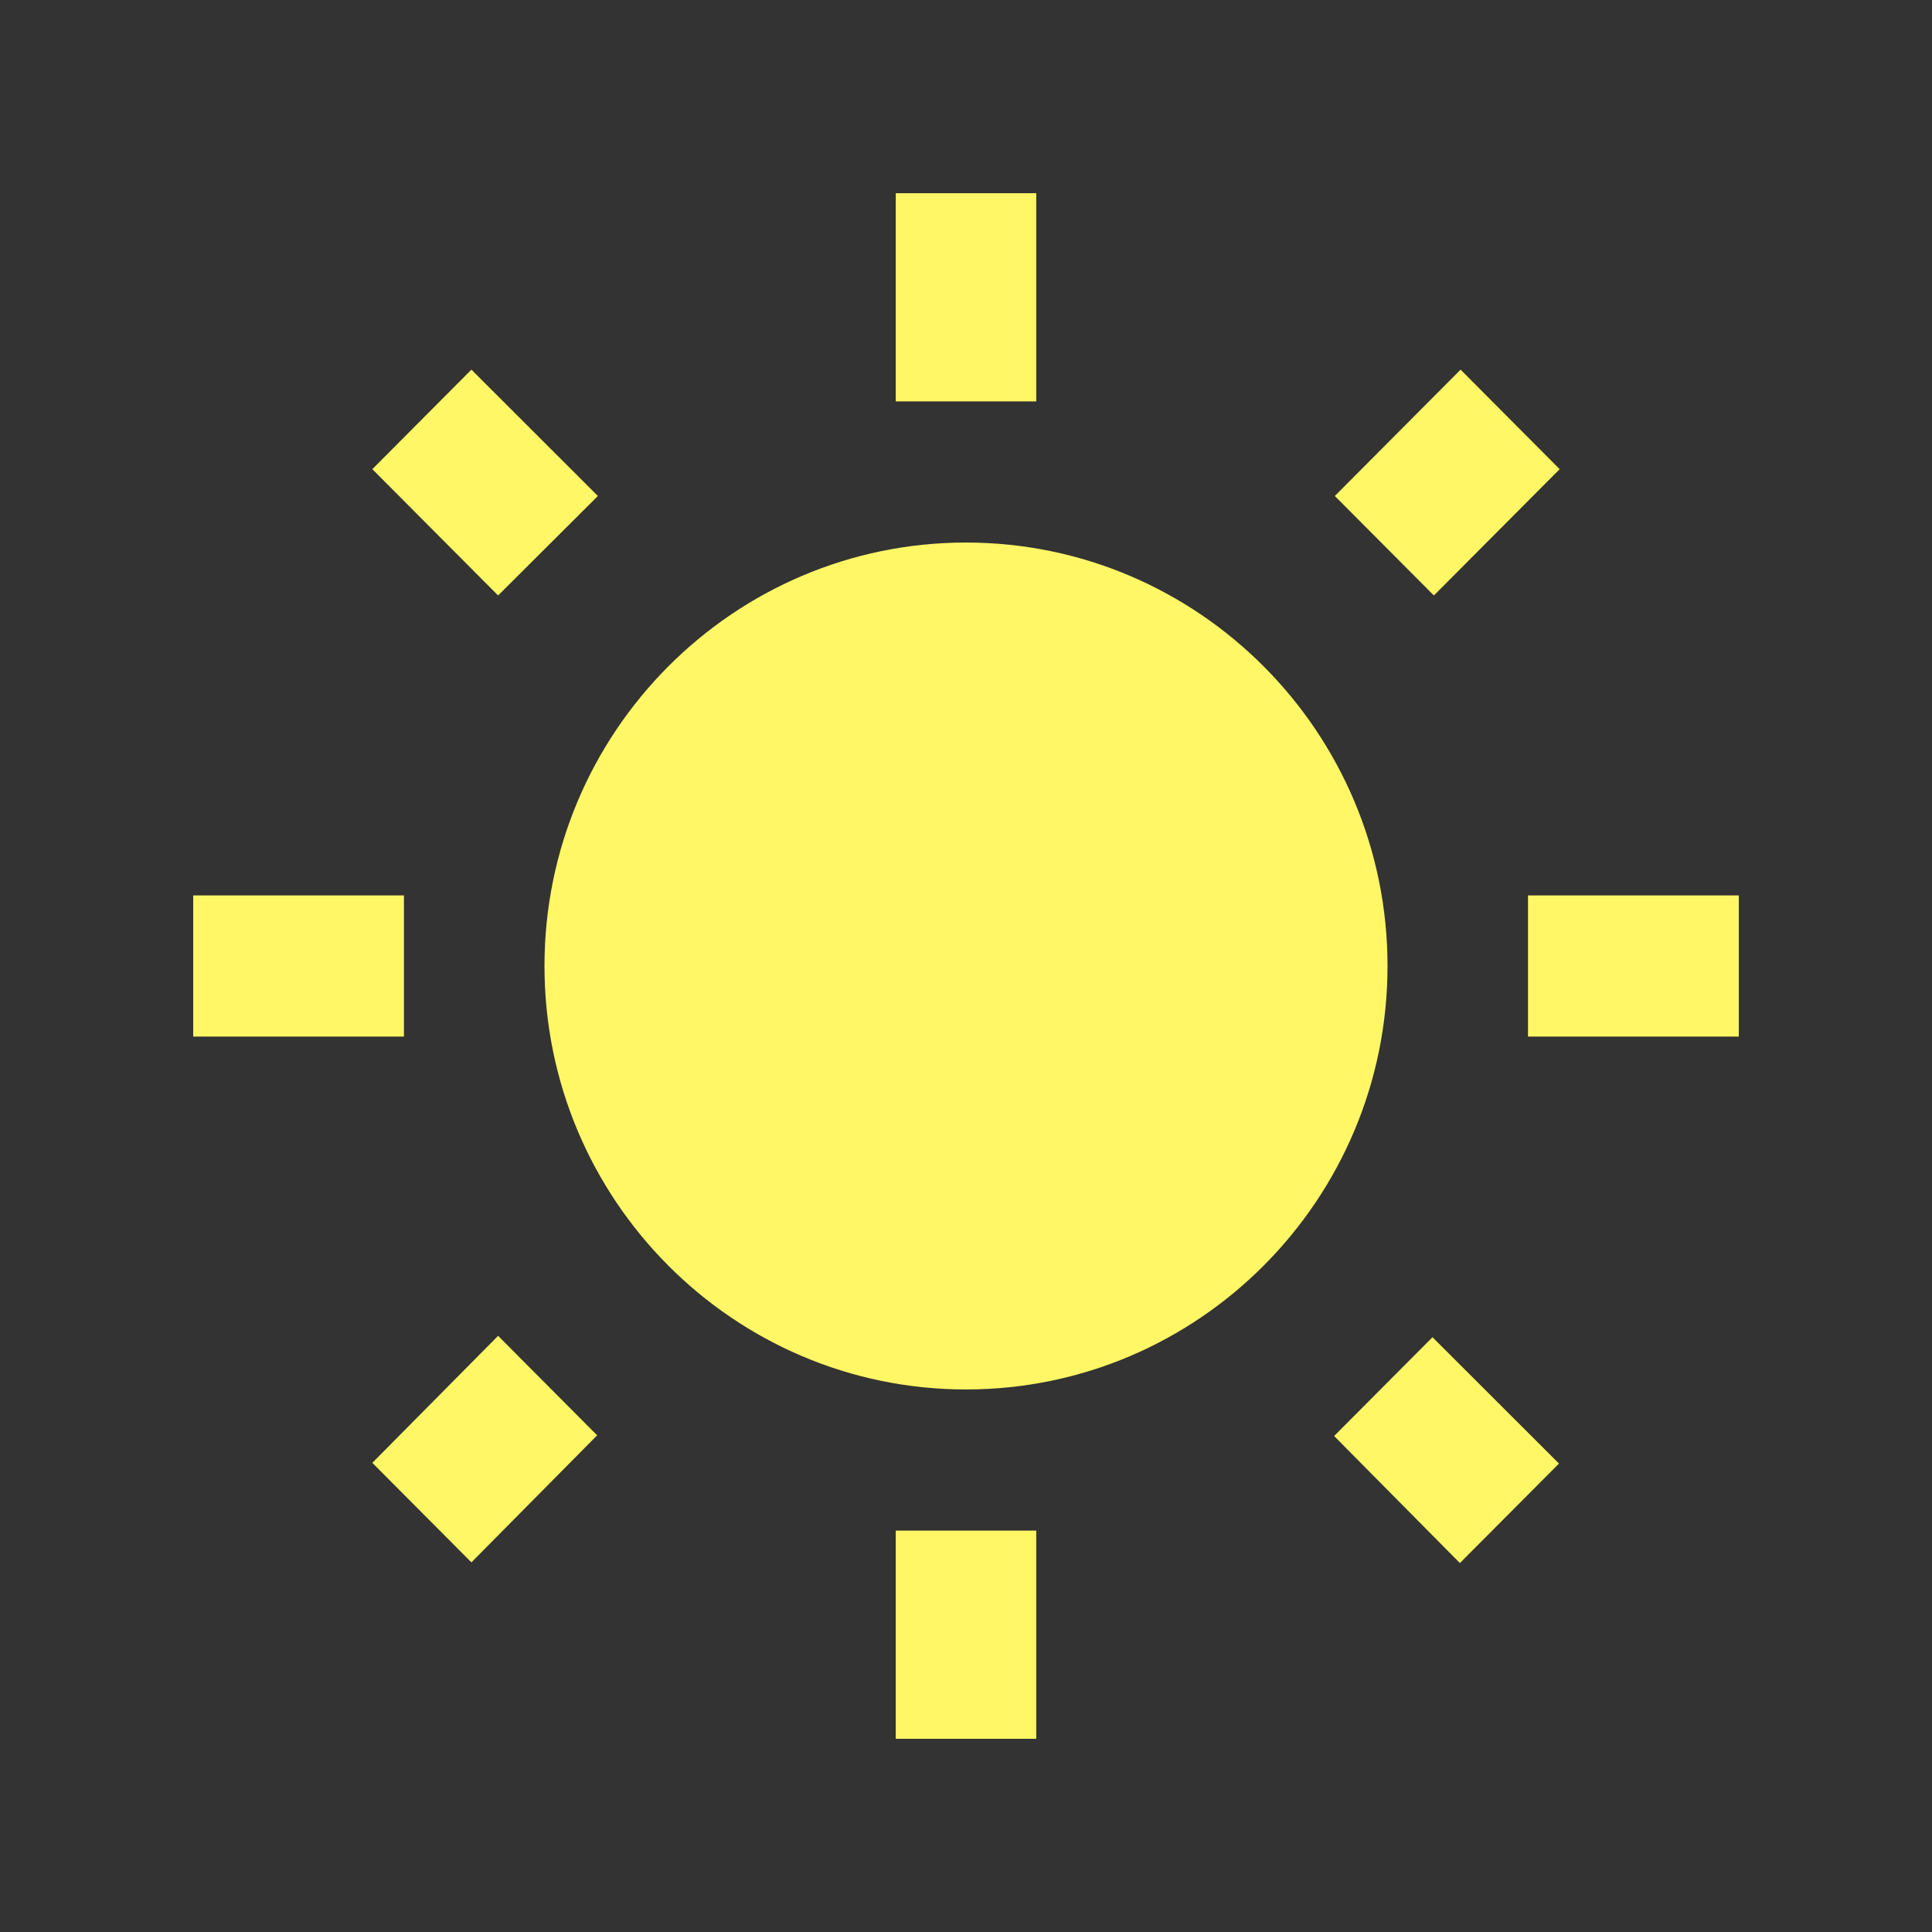 <svg width="40px" height="40px" viewBox="0 0 50 50" fill="none" xmlns="http://www.w3.org/2000/svg">
<rect x="0" y="0" width="50" height="50" fill="#333333" stroke="none"/>
<path d="M15.473 12.836L12.2 9.566L9.636 12.142L12.891 15.411L15.473 12.836ZM10.454 23.174H5V26.826H10.454V23.174ZM26.818 5H23.182V10.388H26.818V5ZM40.364 12.142L37.8 9.566L34.545 12.836L37.109 15.411L40.364 12.142ZM34.527 37.164L37.782 40.452L40.346 37.877L37.073 34.607L34.527 37.164ZM39.545 23.174V26.826H45V23.174H39.545ZM25 14.041C18.982 14.041 14.091 18.954 14.091 25C14.091 31.046 18.982 35.959 25 35.959C31.018 35.959 35.909 31.046 35.909 25C35.909 18.954 31.018 14.041 25 14.041ZM23.182 45H26.818V39.612H23.182V45ZM9.636 37.858L12.2 40.434L15.454 37.146L12.891 34.571L9.636 37.858Z" fill="#fff765"/>
</svg>
